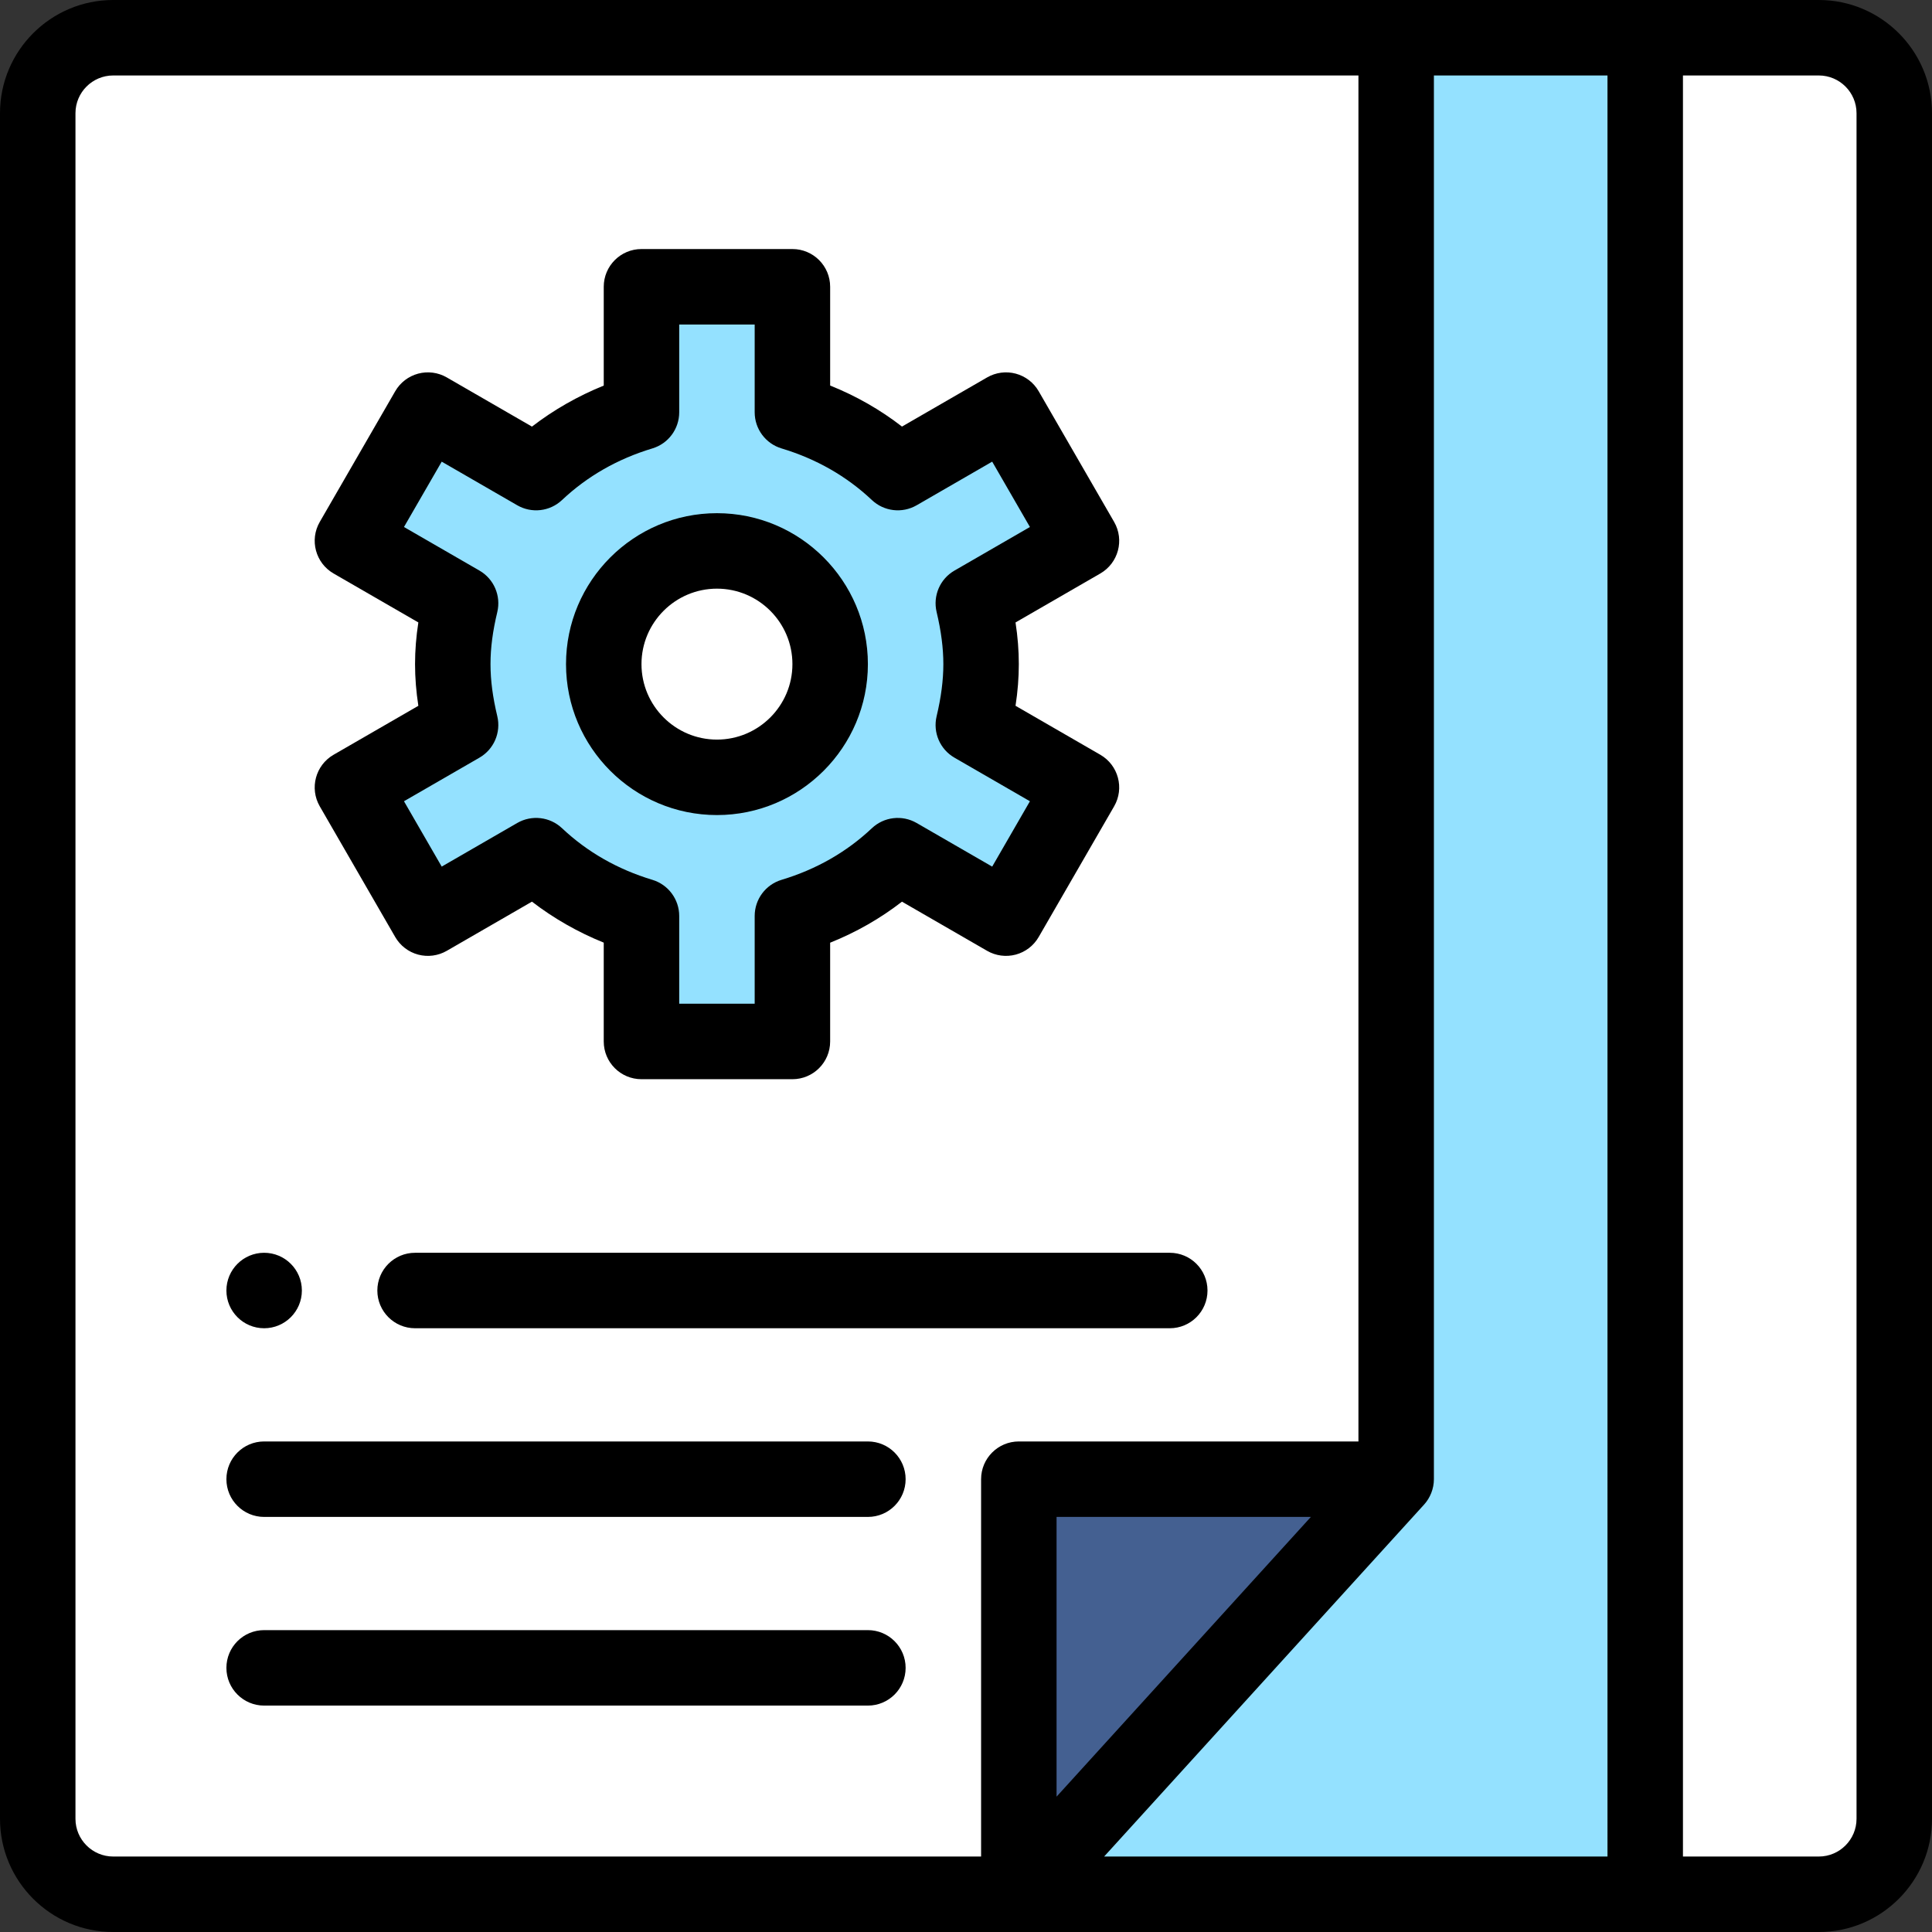 <svg height="512pt" viewBox="0 0 512 512" width="512pt" xmlns="http://www.w3.org/2000/svg"><rect x="0" y="0" width="512" height="512" fill="#333333" stroke="none"/><path d="m502 30v452c0 11.051-8.949 20-20 20h-46v-492h46c11.051 0 20 8.949 20 20zm0 0" fill="#fff"/><path d="m30 10c-11.051 0-20 8.949-20 20v452c0 11.051 8.949 20 20 20h240l100-110v-382zm0 0" fill="#fff"/><path d="m266.602 108.68 20 34.641-28.66 16.551c1.238 5.199 2.059 10.559 2.059 16.129s-.82 10.93-2.059 16.129l28.66 16.551-20 34.641-28.68-16.559c-7.82 7.379-17.363 12.797-27.922 15.977v33.262h-40v-33.262c-10.641-3.207-20.16-8.66-27.922-15.977l-28.68 16.559-20-34.641 28.66-16.551c-2.719-11.438-2.77-20.641 0-32.258l-28.66-16.551 20-34.641 28.68 16.559c7.773-7.328 17.293-12.777 27.922-15.977v-33.262h40v33.262c10.559 3.18 20.102 8.598 27.922 15.977zm-46.602 67.32c0-16.539-13.461-30-30-30s-30 13.461-30 30 13.461 30 30 30 30-13.461 30-30zm0 0" fill="#94e1ff"/><path d="m370 9v382h-100v110h166v-492zm0 0" fill="#94e1ff"/><path d="m272 498c.332-2.332 97-107 97-107l-99 1zm0 0" fill="#446091"/><path d="m70 352c5.52 0 10-4.48 10-10s-4.48-10-10-10-10 4.48-10 10 4.48 10 10 10zm0 0"/><path d="m482 0c-20.957 0-422.055 0-452 0-16.543 0-30 13.457-30 30v452c0 16.543 13.457 30 30 30h452c16.543 0 30-13.457 30-30v-452c0-16.543-13.457-30-30-30zm-56 492h-133.395l84.793-93.273c1.609-1.766 2.602-4.195 2.602-6.727v-372h46zm-146-15.867v-74.133h67.395zm-260 5.867v-452c0-5.516 4.484-10 10-10h330v362h-90c-5.523 0-10 4.477-10 10v100c-8.867 0-217.23 0-230 0-5.516 0-10-4.484-10-10zm472 0c0 5.516-4.484 10-10 10h-36v-472h36c5.516 0 10 4.484 10 10zm0 0"/><path d="m84.738 213.68 20 34.641c1.328 2.297 3.512 3.973 6.074 4.66 2.562.684 5.289.324 7.586-1l22.578-13.035c5.738 4.422 12.16 8.09 19.023 10.863v26.191c0 5.523 4.477 10 10 10h40c5.523 0 10-4.477 10-10v-26.176c6.91-2.77 13.277-6.406 19.035-10.871l22.566 13.027c2.293 1.324 5.023 1.684 7.586 1 2.562-.688 4.746-2.363 6.074-4.66l20-34.641c2.762-4.781 1.121-10.898-3.66-13.66l-22.473-12.977c.586-3.812.871-7.465.871-11.043s-.285-7.23-.871-11.043l22.473-12.977c4.781-2.762 6.422-8.879 3.66-13.66l-20-34.641c-1.328-2.297-3.512-3.973-6.074-4.66-2.559-.684-5.289-.324-7.586 1l-22.562 13.027c-5.762-4.465-12.129-8.102-19.039-10.875v-26.172c0-5.523-4.477-10-10-10h-40c-5.523 0-10 4.477-10 10v26.188c-6.859 2.773-13.281 6.441-19.023 10.867l-22.578-13.035c-2.293-1.324-5.023-1.684-7.586-1-2.562.688-4.746 2.363-6.074 4.66l-20 34.641c-2.758 4.781-1.121 10.898 3.66 13.66l22.469 12.973c-1.168 7.543-1.164 14.539 0 22.094l-22.469 12.973c-4.781 2.762-6.418 8.879-3.66 13.66zm42.324-12.891c3.828-2.211 5.75-6.672 4.727-10.973-2.398-10.082-2.398-17.57 0-27.625 1.023-4.305-.898-8.77-4.727-10.98l-20.004-11.551 10-17.316 20.02 11.559c3.828 2.207 8.648 1.645 11.863-1.387 6.688-6.305 14.742-10.91 23.941-13.68 4.227-1.27 7.117-5.16 7.117-9.574v-23.262h20v23.262c0 4.41 2.891 8.301 7.117 9.574 9.207 2.77 17.262 7.375 23.938 13.676 3.215 3.035 8.039 3.598 11.867 1.391l20.02-11.562 10 17.32-20 11.551c-3.832 2.211-5.754 6.676-4.727 10.977 1.199 5.047 1.785 9.566 1.785 13.812s-.586 8.766-1.785 13.812c-1.027 4.301.895 8.766 4.727 10.977l20 11.551-10 17.32-20.02-11.559c-3.828-2.211-8.652-1.648-11.867 1.387-6.676 6.301-14.73 10.906-23.938 13.676-4.227 1.273-7.117 5.164-7.117 9.578v23.258h-20v-23.262c0-4.41-2.891-8.297-7.109-9.574-9.215-2.777-17.273-7.383-23.949-13.68-3.211-3.031-8.035-3.594-11.863-1.387l-20.02 11.562-10-17.32zm0 0"/><path d="m190 216c22.055 0 40-17.945 40-40s-17.945-40-40-40-40 17.945-40 40 17.945 40 40 40zm0-60c11.027 0 20 8.973 20 20s-8.973 20-20 20-20-8.973-20-20 8.973-20 20-20zm0 0"/><path d="m100 342c0 5.523 4.477 10 10 10h200c5.523 0 10-4.477 10-10s-4.477-10-10-10h-200c-5.523 0-10 4.477-10 10zm0 0"/><path d="m230 382h-160c-5.523 0-10 4.477-10 10s4.477 10 10 10h160c5.523 0 10-4.477 10-10s-4.477-10-10-10zm0 0"/><path d="m230 432h-160c-5.523 0-10 4.477-10 10s4.477 10 10 10h160c5.523 0 10-4.477 10-10s-4.477-10-10-10zm0 0"/></svg>